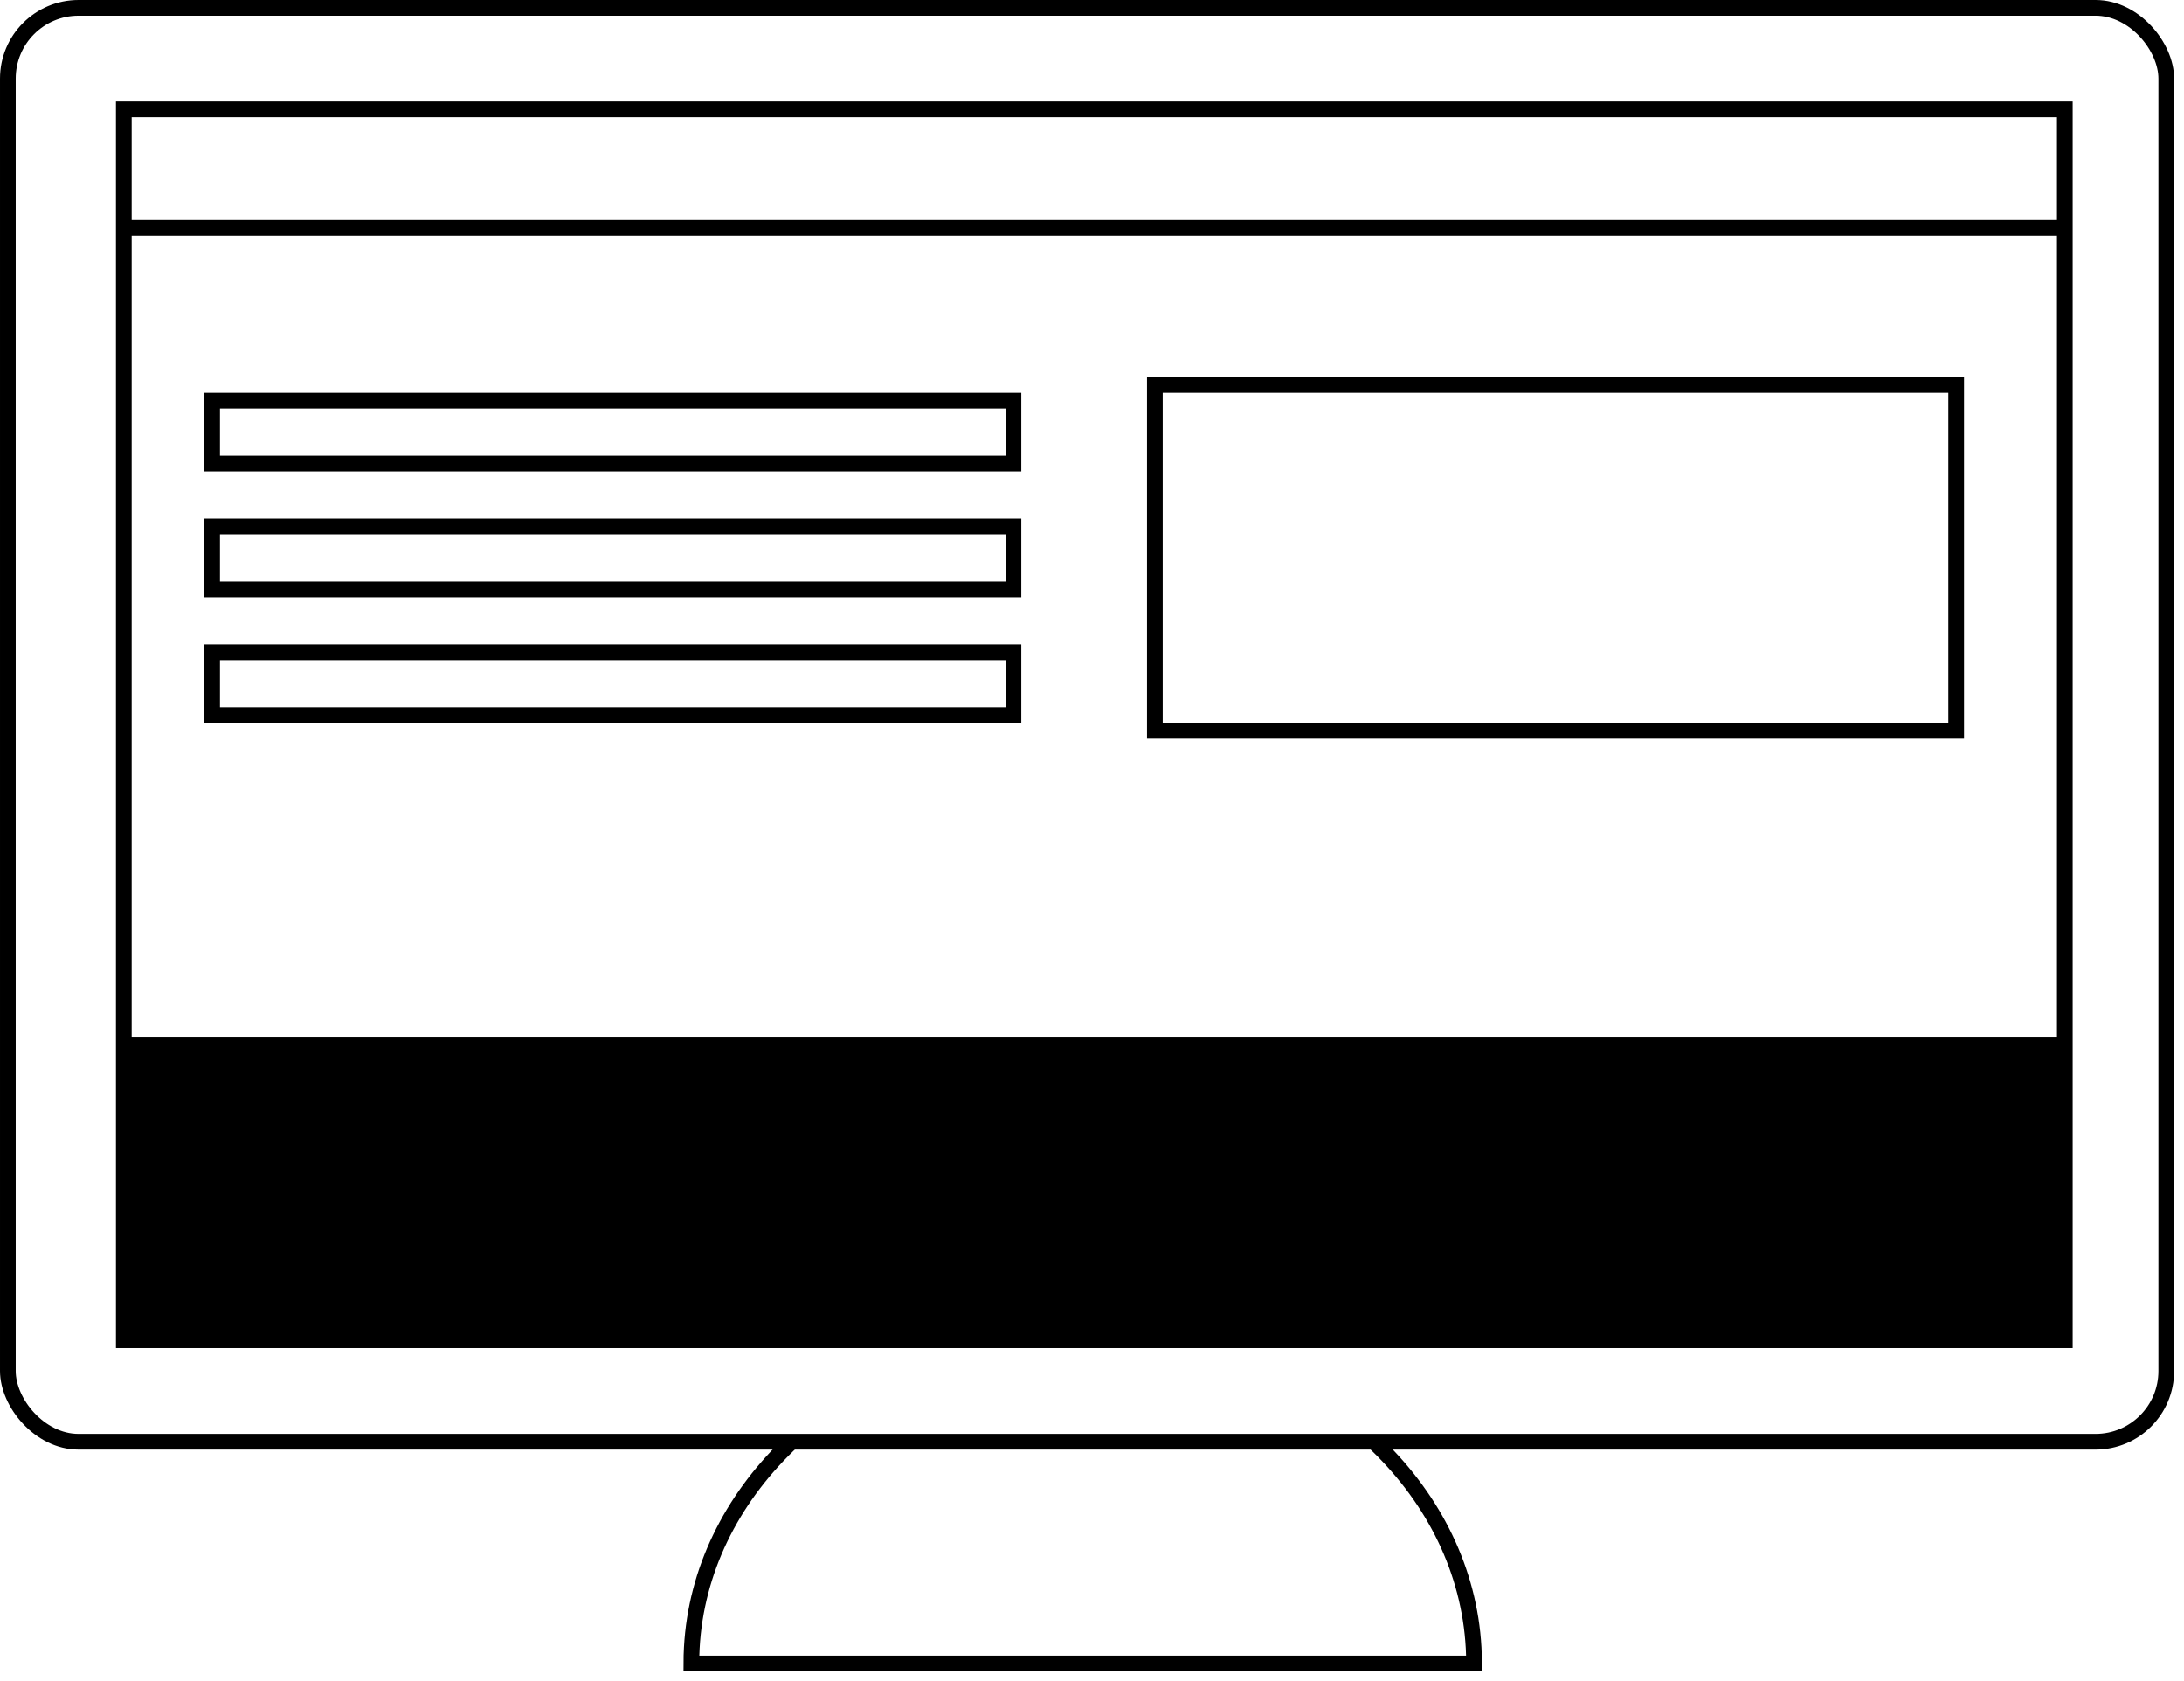 <svg width="139" height="107" viewBox="0 0 139 107" fill="none" xmlns="http://www.w3.org/2000/svg">
    <rect x="0.5" y="0.5" width="137.372" height="91.248" rx="4.5" stroke="currentColor" />
    <rect x="7.88" y="6.957" width="123.535" height="78.333" stroke="currentColor" />
    <path
        d="M87.694 92C91.265 95.473 93.516 99.945 93.787 104.857C93.805 105.188 93.814 105.521 93.814 105.857L44 105.857C44 105.521 44.009 105.188 44.028 104.857C44.298 99.945 46.549 95.473 50.12 92"
        stroke="currentColor" stroke-linecap="square" />
    <rect x="73.5" y="24.5" width="51" height="22" stroke="currentColor" />
    <rect x="13.5" y="25.5" width="51" height="4" stroke="currentColor" />
    <rect x="13.5" y="33.5" width="51" height="4" stroke="currentColor" />
    <rect x="13.5" y="41.5" width="51" height="4" stroke="currentColor" />
    <rect x="8.25" y="14.25" width="122.5" height="0.5" stroke="currentColor" stroke-width="0.5" />
    <rect x="8" y="66" width="123" height="19" fill="currentColor" />
</svg>